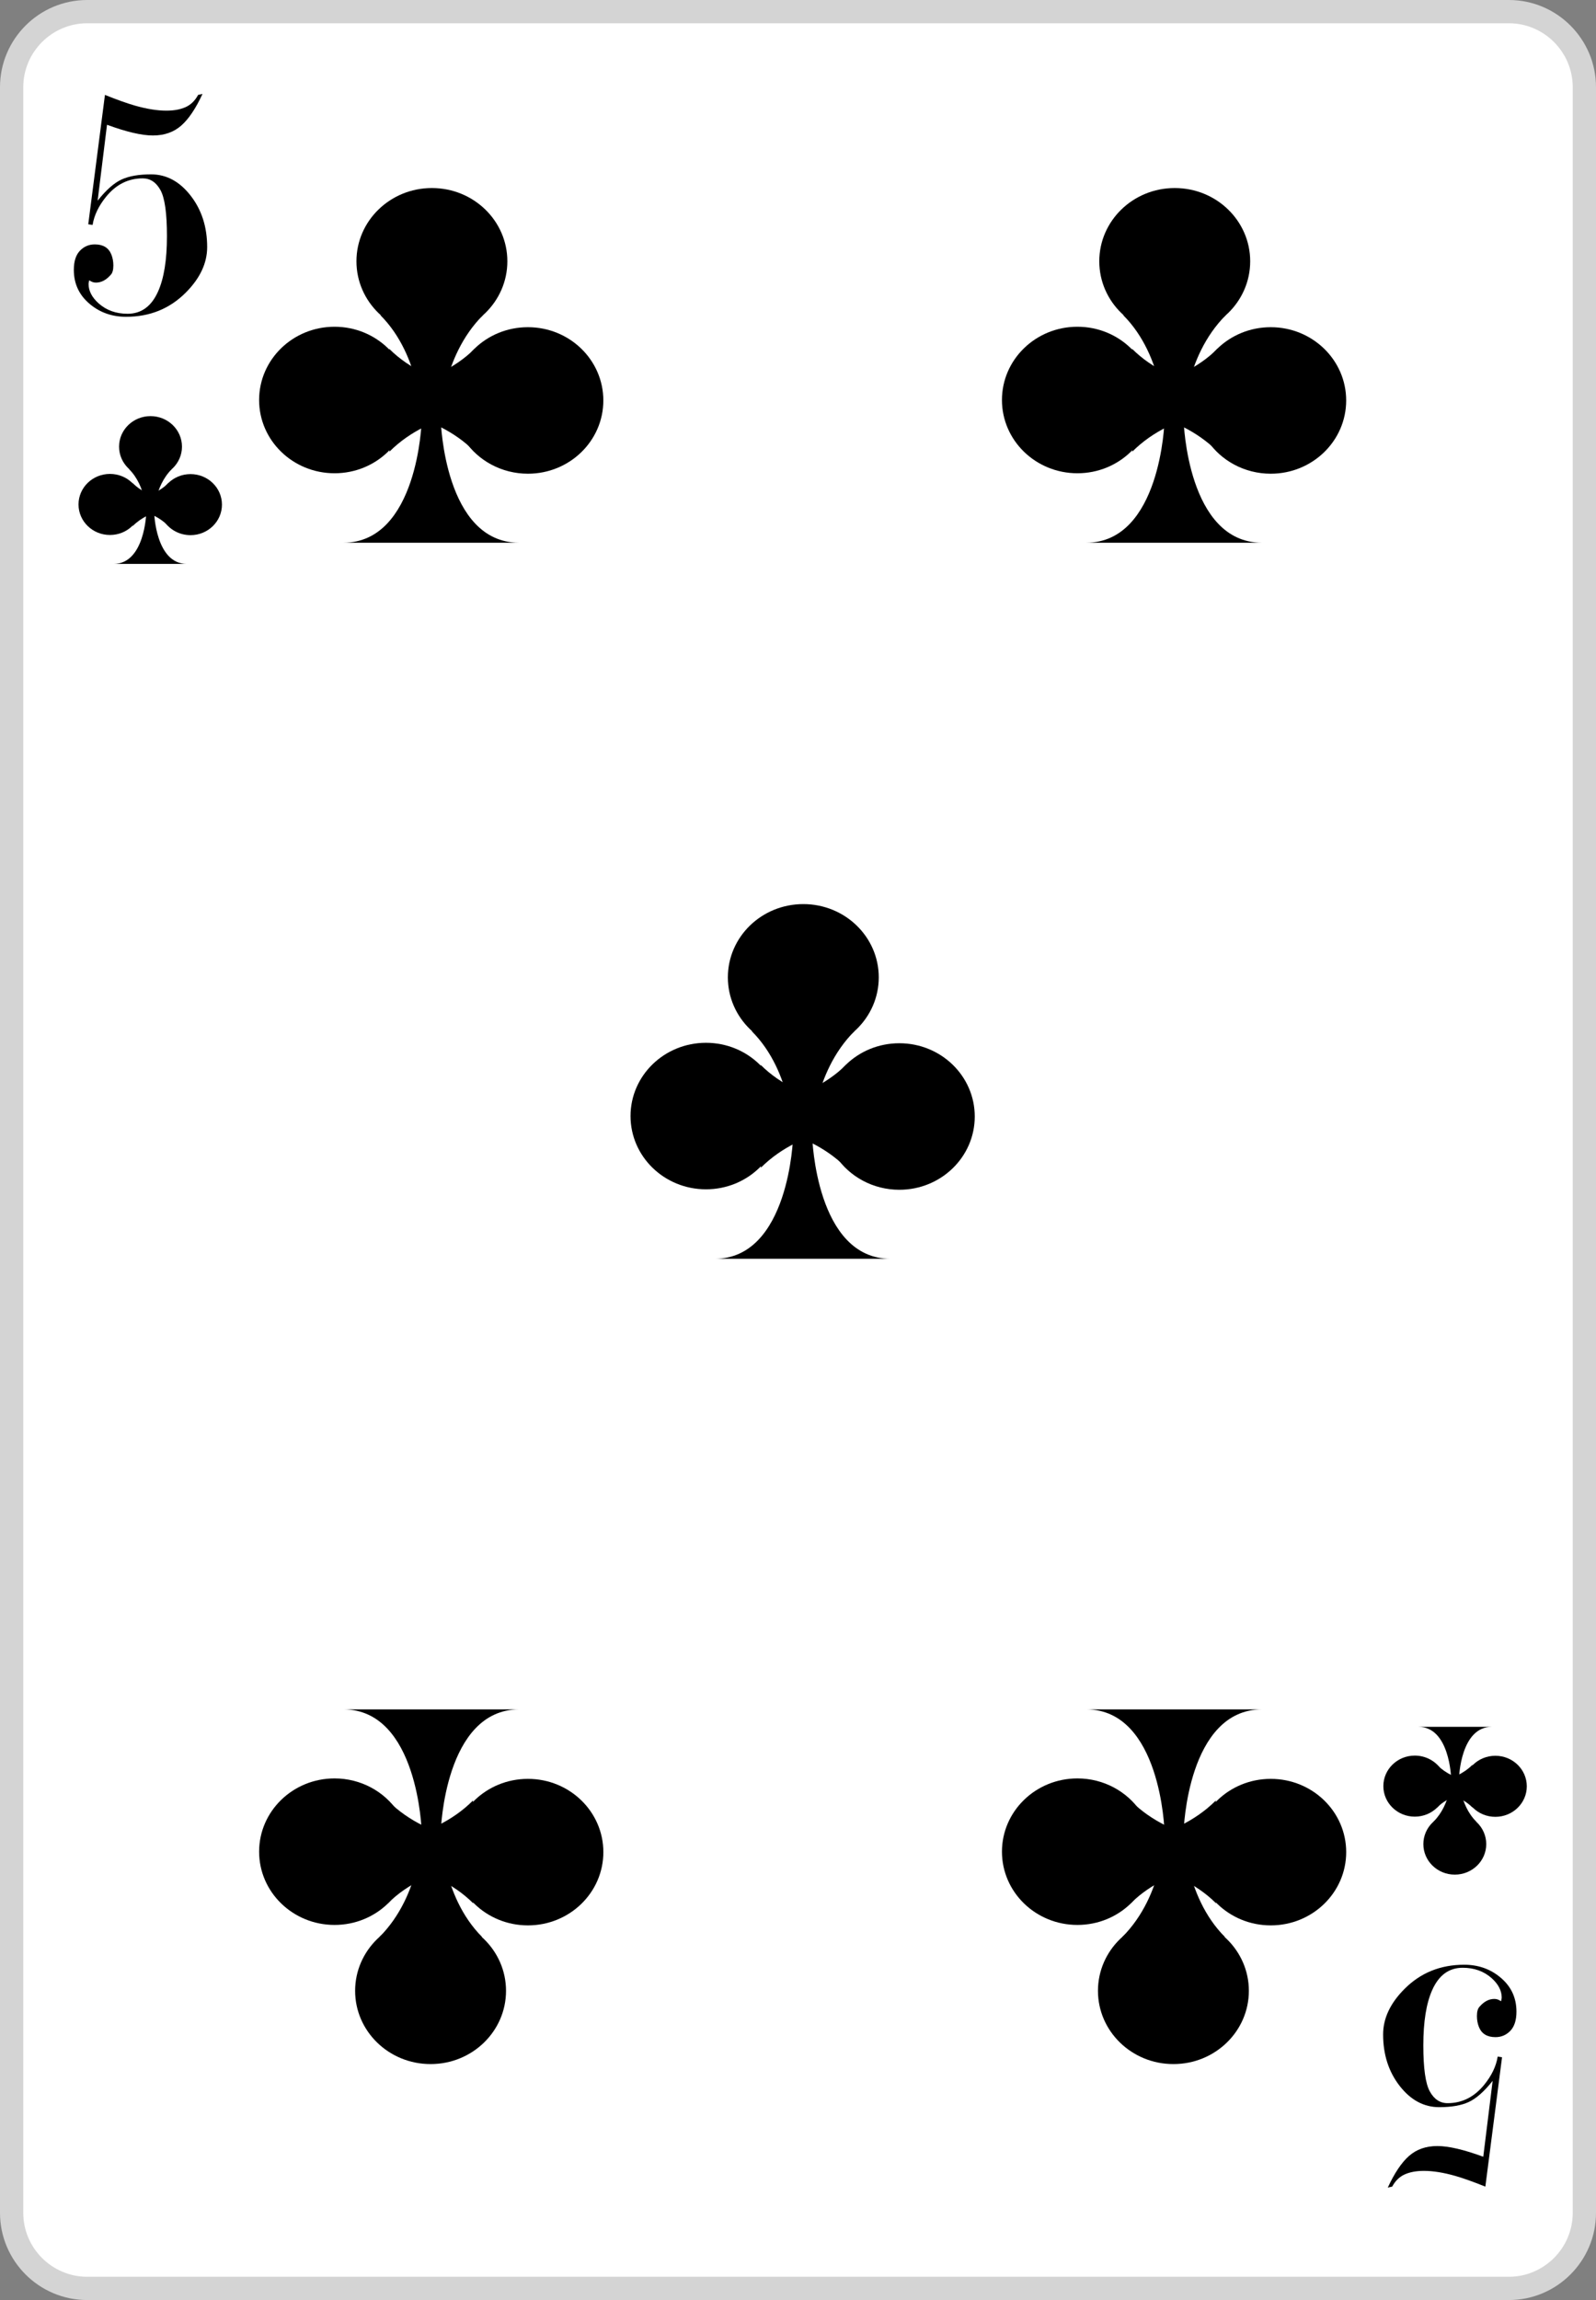 <?xml version="1.0" encoding="utf-8"?>
<!-- Generator: Adobe Illustrator 16.0.0, SVG Export Plug-In . SVG Version: 6.00 Build 0)  -->
<!DOCTYPE svg PUBLIC "-//W3C//DTD SVG 1.1//EN" "http://www.w3.org/Graphics/SVG/1.1/DTD/svg11.dtd">
<svg version="1.1" id="Layer_1" xmlns="http://www.w3.org/2000/svg" xmlns:xlink="http://www.w3.org/1999/xlink" x="0px" y="0px"
	 width="171.512px" height="247.046px" viewBox="0 0 171.512 247.046" enable-background="new 0 0 171.512 247.046"
	 xml:space="preserve">
<rect x="0" y="0" width="171.512" height="247.046" fill="#808080" stroke="none"/>
<g>
	<path fill="#FFFFFF" d="M9.367,245.8c-4.476,0-8.117-3.643-8.117-8.118V9.367c0-4.476,3.642-8.117,8.117-8.117h152.788
		c4.47,0,8.107,3.641,8.107,8.117v228.315c0,4.476-3.638,8.118-8.107,8.118H9.367z"/>
	<path fill="#D4D4D4" d="M162.155,2.5c3.769,0,6.857,3.089,6.857,6.867v228.315c0,3.778-3.09,6.868-6.857,6.868H9.367
		c-3.778,0-6.867-3.09-6.867-6.868V9.367C2.5,5.589,5.589,2.5,9.367,2.5H162.155 M162.155,0H9.367C4.202,0,0,4.202,0,9.367v228.315
		c0,5.166,4.202,9.368,9.367,9.368h152.788c5.16,0,9.357-4.202,9.357-9.368V9.367C171.513,4.202,167.315,0,162.155,0z"/>
	<path d="M12.796,47.976c0,1.809,1.511,3.279,3.379,3.279c1.869,0,3.38-1.47,3.38-3.279c0-1.81-1.511-3.279-3.38-3.279
		C14.306,44.697,12.796,46.167,12.796,47.976z"/>
	<path d="M8.438,54.184c0,1.81,1.51,3.279,3.379,3.279s3.379-1.469,3.379-3.279s-1.51-3.279-3.379-3.279S8.438,52.374,8.438,54.184z
		"/>
	<path d="M17.095,54.204c0,0.66,0.199,1.279,0.55,1.799c0.6,0.89,1.648,1.479,2.829,1.479c1.868,0,3.378-1.47,3.378-3.279
		c0-1.81-1.51-3.279-3.378-3.279C18.604,50.925,17.095,52.394,17.095,54.204z"/>
	<path d="M12.206,60.571c1.67,0,2.55-1.359,3.009-2.719c0.46-1.359,0.5-2.719,0.5-2.719h0.859c0,0,0.16,5.428,3.499,5.438H12.206z"
		/>
	<path d="M18.464,50.385c-1.898,1.899-1.898,4.749-1.898,4.749l-0.851,0.01c0,0,0-2.909-1.85-4.758"/>
	<path d="M18.084,56.483c-1.898-1.899-4.748-1.899-4.748-1.899v-0.85c0,0,2.909,0,4.759-1.85"/>
	<path d="M14.275,56.493c1.898-1.899,4.748-1.899,4.748-1.899v-0.85c0,0-2.908,0-4.758-1.849"/>
	<path d="M159.717,198.078c0-1.811-1.51-3.279-3.379-3.279s-3.379,1.469-3.379,3.279c0,1.809,1.51,3.278,3.379,3.278
		S159.717,199.886,159.717,198.078z"/>
	<path d="M164.075,191.869c0-1.809-1.51-3.279-3.379-3.279s-3.379,1.471-3.379,3.279c0,1.811,1.51,3.279,3.379,3.279
		S164.075,193.679,164.075,191.869z"/>
	<path d="M155.418,191.849c0-0.66-0.2-1.279-0.55-1.799c-0.6-0.891-1.649-1.479-2.829-1.479c-1.869,0-3.379,1.47-3.379,3.279
		s1.51,3.278,3.379,3.278S155.418,193.66,155.418,191.849z"/>
	<path d="M160.307,185.481c-1.67,0-2.551,1.36-3.011,2.72c-0.459,1.358-0.499,2.719-0.499,2.719h-0.859c0,0-0.159-5.428-3.498-5.438
		H160.307L160.307,185.481z"/>
	<path d="M154.049,195.667c1.899-1.898,1.899-4.748,1.899-4.748l0.85-0.01c0,0,0,2.908,1.85,4.758"/>
	<path d="M154.429,189.57c1.898,1.899,4.747,1.899,4.747,1.899v0.85c0,0-2.908,0-4.759,1.849"/>
	<path d="M158.237,189.56c-1.899,1.898-4.748,1.898-4.748,1.898v0.851c0,0,2.908,0,4.758,1.849"/>
	<path d="M38.305,28.066c0,4.342,3.623,7.869,8.108,7.869c4.486,0,8.109-3.526,8.109-7.869c0-4.343-3.623-7.869-8.109-7.869
		C41.928,20.197,38.305,23.724,38.305,28.066z"/>
	<path d="M27.845,42.965c0,4.342,3.622,7.869,8.108,7.869s8.108-3.527,8.108-7.869c0-4.343-3.622-7.869-8.108-7.869
		S27.845,38.622,27.845,42.965z"/>
	<path d="M48.621,43.013c0,1.583,0.479,3.071,1.319,4.318c1.438,2.135,3.959,3.551,6.79,3.551c4.485,0,8.107-3.527,8.107-7.869
		c0-4.342-3.622-7.869-8.107-7.869C52.244,35.144,48.621,38.67,48.621,43.013z"/>
	<path d="M36.89,58.295c4.007,0,6.116-3.263,7.222-6.525c1.104-3.263,1.199-6.526,1.199-6.526h2.062c0,0,0.384,13.027,8.396,13.051
		H36.89z"/>
	<path d="M51.908,33.848c-4.559,4.558-4.559,11.396-4.559,11.396l-2.039,0.024c0,0,0-6.981-4.438-11.419"/>
	<path d="M50.996,48.482C46.437,43.924,39.6,43.924,39.6,43.924v-2.039c0,0,6.98,0,11.42-4.438"/>
	<path d="M41.855,48.507c4.559-4.559,11.396-4.559,11.396-4.559v-2.039c0,0-6.98,0-11.42-4.438"/>
	<path d="M54.379,213.837c0-4.342-3.622-7.869-8.107-7.869c-4.486,0-8.109,3.527-8.109,7.869s3.623,7.869,8.109,7.869
		C50.757,221.707,54.379,218.18,54.379,213.837z"/>
	<path d="M64.839,198.939c0-4.342-3.622-7.869-8.107-7.869c-4.486,0-8.109,3.527-8.109,7.869s3.623,7.869,8.109,7.869
		C61.217,206.808,64.839,203.281,64.839,198.939z"/>
	<path d="M44.062,198.891c0-1.583-0.479-3.071-1.319-4.317c-1.438-2.136-3.958-3.552-6.789-3.552c-4.486,0-8.108,3.526-8.108,7.869
		c0,4.342,3.622,7.869,8.108,7.869S44.062,203.233,44.062,198.891z"/>
	<path d="M55.795,183.609c-4.007,0-6.118,3.264-7.222,6.525c-1.104,3.262-1.199,6.525-1.199,6.525h-2.062
		c0,0-0.385-13.027-8.396-13.051H55.795z"/>
	<path d="M40.776,208.056c4.558-4.559,4.558-11.396,4.558-11.396l2.04-0.023c0,0,0,6.98,4.438,11.42"/>
	<path d="M41.688,193.421c4.559,4.559,11.396,4.559,11.396,4.559v2.039c0,0-6.98,0-11.42,4.438"/>
	<path d="M50.828,193.397c-4.558,4.56-11.396,4.56-11.396,4.56v2.039c0,0,6.98,0,11.42,4.438"/>
	<path d="M118.133,28.066c0,4.342,3.623,7.869,8.109,7.869s8.108-3.526,8.108-7.869c0-4.343-3.622-7.869-8.108-7.869
		S118.133,23.724,118.133,28.066z"/>
	<path d="M107.673,42.965c0,4.342,3.623,7.869,8.109,7.869s8.108-3.527,8.108-7.869c0-4.343-3.622-7.869-8.108-7.869
		S107.673,38.622,107.673,42.965z"/>
	<path d="M128.449,43.013c0,1.583,0.479,3.071,1.319,4.318c1.438,2.135,3.959,3.551,6.79,3.551c4.485,0,8.107-3.527,8.107-7.869
		c0-4.342-3.622-7.869-8.107-7.869C132.072,35.144,128.449,38.67,128.449,43.013z"/>
	<path d="M116.718,58.295c4.007,0,6.117-3.263,7.222-6.525c1.104-3.262,1.2-6.526,1.2-6.526h2.062c0,0,0.385,13.027,8.397,13.051
		H116.718z"/>
	<path d="M131.736,33.848c-4.56,4.558-4.56,11.396-4.56,11.396l-2.038,0.024c0,0,0-6.981-4.438-11.419"/>
	<path d="M130.824,48.482c-4.559-4.558-11.396-4.558-11.396-4.558v-2.039c0,0,6.98,0,11.42-4.438"/>
	<path d="M121.684,48.507c4.559-4.559,11.396-4.559,11.396-4.559v-2.039c0,0-6.98,0-11.419-4.438"/>
	<path d="M134.207,213.837c0-4.342-3.623-7.869-8.108-7.869c-4.486,0-8.108,3.527-8.108,7.869s3.622,7.869,8.108,7.869
		C130.584,221.707,134.207,218.18,134.207,213.837z"/>
	<path d="M144.667,198.939c0-4.342-3.622-7.869-8.107-7.869c-4.486,0-8.109,3.527-8.109,7.869s3.623,7.869,8.109,7.869
		C141.045,206.808,144.667,203.281,144.667,198.939z"/>
	<path d="M123.891,198.891c0-1.583-0.479-3.071-1.319-4.317c-1.439-2.136-3.958-3.552-6.789-3.552c-4.486,0-8.109,3.526-8.109,7.869
		c0,4.342,3.623,7.869,8.109,7.869S123.891,203.233,123.891,198.891z"/>
	<path d="M135.623,183.609c-4.007,0-6.118,3.264-7.222,6.525c-1.104,3.262-1.2,6.525-1.2,6.525h-2.062
		c0,0-0.385-13.027-8.397-13.051H135.623z"/>
	<path d="M120.604,208.056c4.558-4.559,4.558-11.396,4.558-11.396l2.039-0.023c0,0,0,6.98,4.438,11.42"/>
	<path d="M121.516,193.421c4.559,4.559,11.396,4.559,11.396,4.559v2.039c0,0-6.98,0-11.419,4.438"/>
	<path d="M130.656,193.397c-4.559,4.56-11.396,4.56-11.396,4.56v2.039c0,0,6.981,0,11.421,4.438"/>
	<path d="M78.219,104.979c0,4.342,3.622,7.869,8.108,7.869s8.108-3.527,8.108-7.869s-3.622-7.869-8.108-7.869
		S78.219,100.637,78.219,104.979z"/>
	<path d="M67.759,119.877c0,4.341,3.623,7.869,8.109,7.869s8.108-3.527,8.108-7.869c0-4.342-3.622-7.869-8.108-7.869
		S67.759,115.535,67.759,119.877z"/>
	<path d="M88.535,119.925c0,1.583,0.479,3.071,1.319,4.319c1.438,2.135,3.959,3.551,6.79,3.551c4.485,0,8.107-3.527,8.107-7.87
		c0-4.342-3.622-7.869-8.107-7.869C92.158,112.056,88.535,115.583,88.535,119.925z"/>
	<path d="M76.804,135.208c4.006,0,6.116-3.264,7.221-6.525c1.104-3.262,1.2-6.525,1.2-6.525h2.062c0,0,0.385,13.027,8.397,13.05
		H76.804L76.804,135.208z"/>
	<path d="M91.822,110.761c-4.559,4.559-4.559,11.396-4.559,11.396l-2.039,0.024c0,0,0-6.981-4.438-11.42"/>
	<path d="M90.91,125.396c-4.559-4.559-11.396-4.559-11.396-4.559v-2.039c0,0,6.98,0,11.42-4.438"/>
	<path d="M81.77,125.419c4.559-4.559,11.396-4.559,11.396-4.559v-2.04c0,0-6.98,0-11.419-4.438"/>
	<path d="M149.136,234.973c0.72-1.562,1.481-2.694,2.285-3.402c0.806-0.708,1.819-1.062,3.043-1.062c1.2,0,2.845,0.383,4.933,1.15
		l1.008-8.152c-0.909,1.145-1.765,1.9-2.566,2.271c-0.801,0.37-1.859,0.556-3.176,0.556c-1.649,0-3.067-0.763-4.252-2.285
		c-1.185-1.524-1.777-3.366-1.777-5.526c0-1.729,0.769-3.36,2.305-4.896c1.728-1.729,3.864-2.592,6.408-2.592
		c1.487,0,2.771,0.443,3.852,1.332c1.176,0.959,1.764,2.195,1.764,3.707c0,0.912-0.218,1.596-0.652,2.053
		c-0.436,0.455-0.969,0.685-1.599,0.685c-0.896,0-1.487-0.36-1.778-1.08c-0.146-0.36-0.219-0.756-0.219-1.188
		c0-0.479,0.097-0.814,0.288-1.008c0.48-0.552,1.008-0.828,1.584-0.828c0.145,0,0.276,0.024,0.396,0.072
		c0.121,0.049,0.229,0.108,0.324,0.18c0.048-0.191,0.071-0.322,0.071-0.396c0-0.744-0.359-1.44-1.08-2.088
		c-0.84-0.744-1.877-1.116-3.112-1.116c-1.47,0-2.561,0.794-3.271,2.383c-0.64,1.42-0.96,3.403-0.96,5.954
		c0,2.453,0.232,4.103,0.696,4.943c0.464,0.843,1.1,1.264,1.909,1.264c1.546,0,2.854-0.653,3.924-1.958
		c0.809-0.99,1.296-2.007,1.463-3.046l0.468,0.072l-1.794,13.896c-1.315-0.527-2.393-0.912-3.229-1.15
		c-1.269-0.36-2.393-0.541-3.373-0.541c-0.813,0-1.501,0.127-2.064,0.379c-0.562,0.252-1.011,0.689-1.346,1.312L149.136,234.973z"/>
	<path d="M21.762,10.088c-0.721,1.561-1.482,2.694-2.286,3.402c-0.806,0.708-1.819,1.062-3.043,1.062
		c-1.2,0-2.845-0.383-4.933-1.151l-1.008,8.153c0.909-1.145,1.765-1.901,2.566-2.271c0.801-0.37,1.859-0.555,3.176-0.555
		c1.649,0,3.068,0.762,4.252,2.285c1.185,1.524,1.777,3.366,1.777,5.526c0,1.729-0.769,3.36-2.305,4.896
		c-1.728,1.728-3.863,2.592-6.408,2.592c-1.487,0-2.771-0.444-3.852-1.332c-1.176-0.96-1.764-2.196-1.764-3.708
		c0-0.912,0.218-1.596,0.652-2.052c0.436-0.456,0.969-0.685,1.599-0.685c0.896,0,1.487,0.36,1.778,1.08
		c0.146,0.36,0.219,0.756,0.219,1.188c0,0.479-0.097,0.815-0.288,1.008c-0.48,0.552-1.008,0.828-1.584,0.828
		c-0.145,0-0.276-0.024-0.396-0.072c-0.121-0.048-0.229-0.108-0.324-0.18c-0.048,0.192-0.071,0.323-0.071,0.396
		c0,0.744,0.359,1.44,1.08,2.088c0.84,0.744,1.877,1.116,3.112,1.116c1.47,0,2.561-0.794,3.271-2.382
		c0.64-1.42,0.96-3.404,0.96-5.955c0-2.453-0.232-4.102-0.696-4.943c-0.464-0.843-1.1-1.264-1.909-1.264
		c-1.546,0-2.854,0.653-3.924,1.958c-0.809,0.991-1.296,2.007-1.463,3.046L9.484,24.09l1.794-13.896
		c1.315,0.528,2.393,0.912,3.229,1.151c1.269,0.36,2.393,0.54,3.373,0.54c0.813,0,1.501-0.126,2.064-0.378
		c0.562-0.252,1.011-0.689,1.346-1.313L21.762,10.088z"/>
</g>
</svg>

